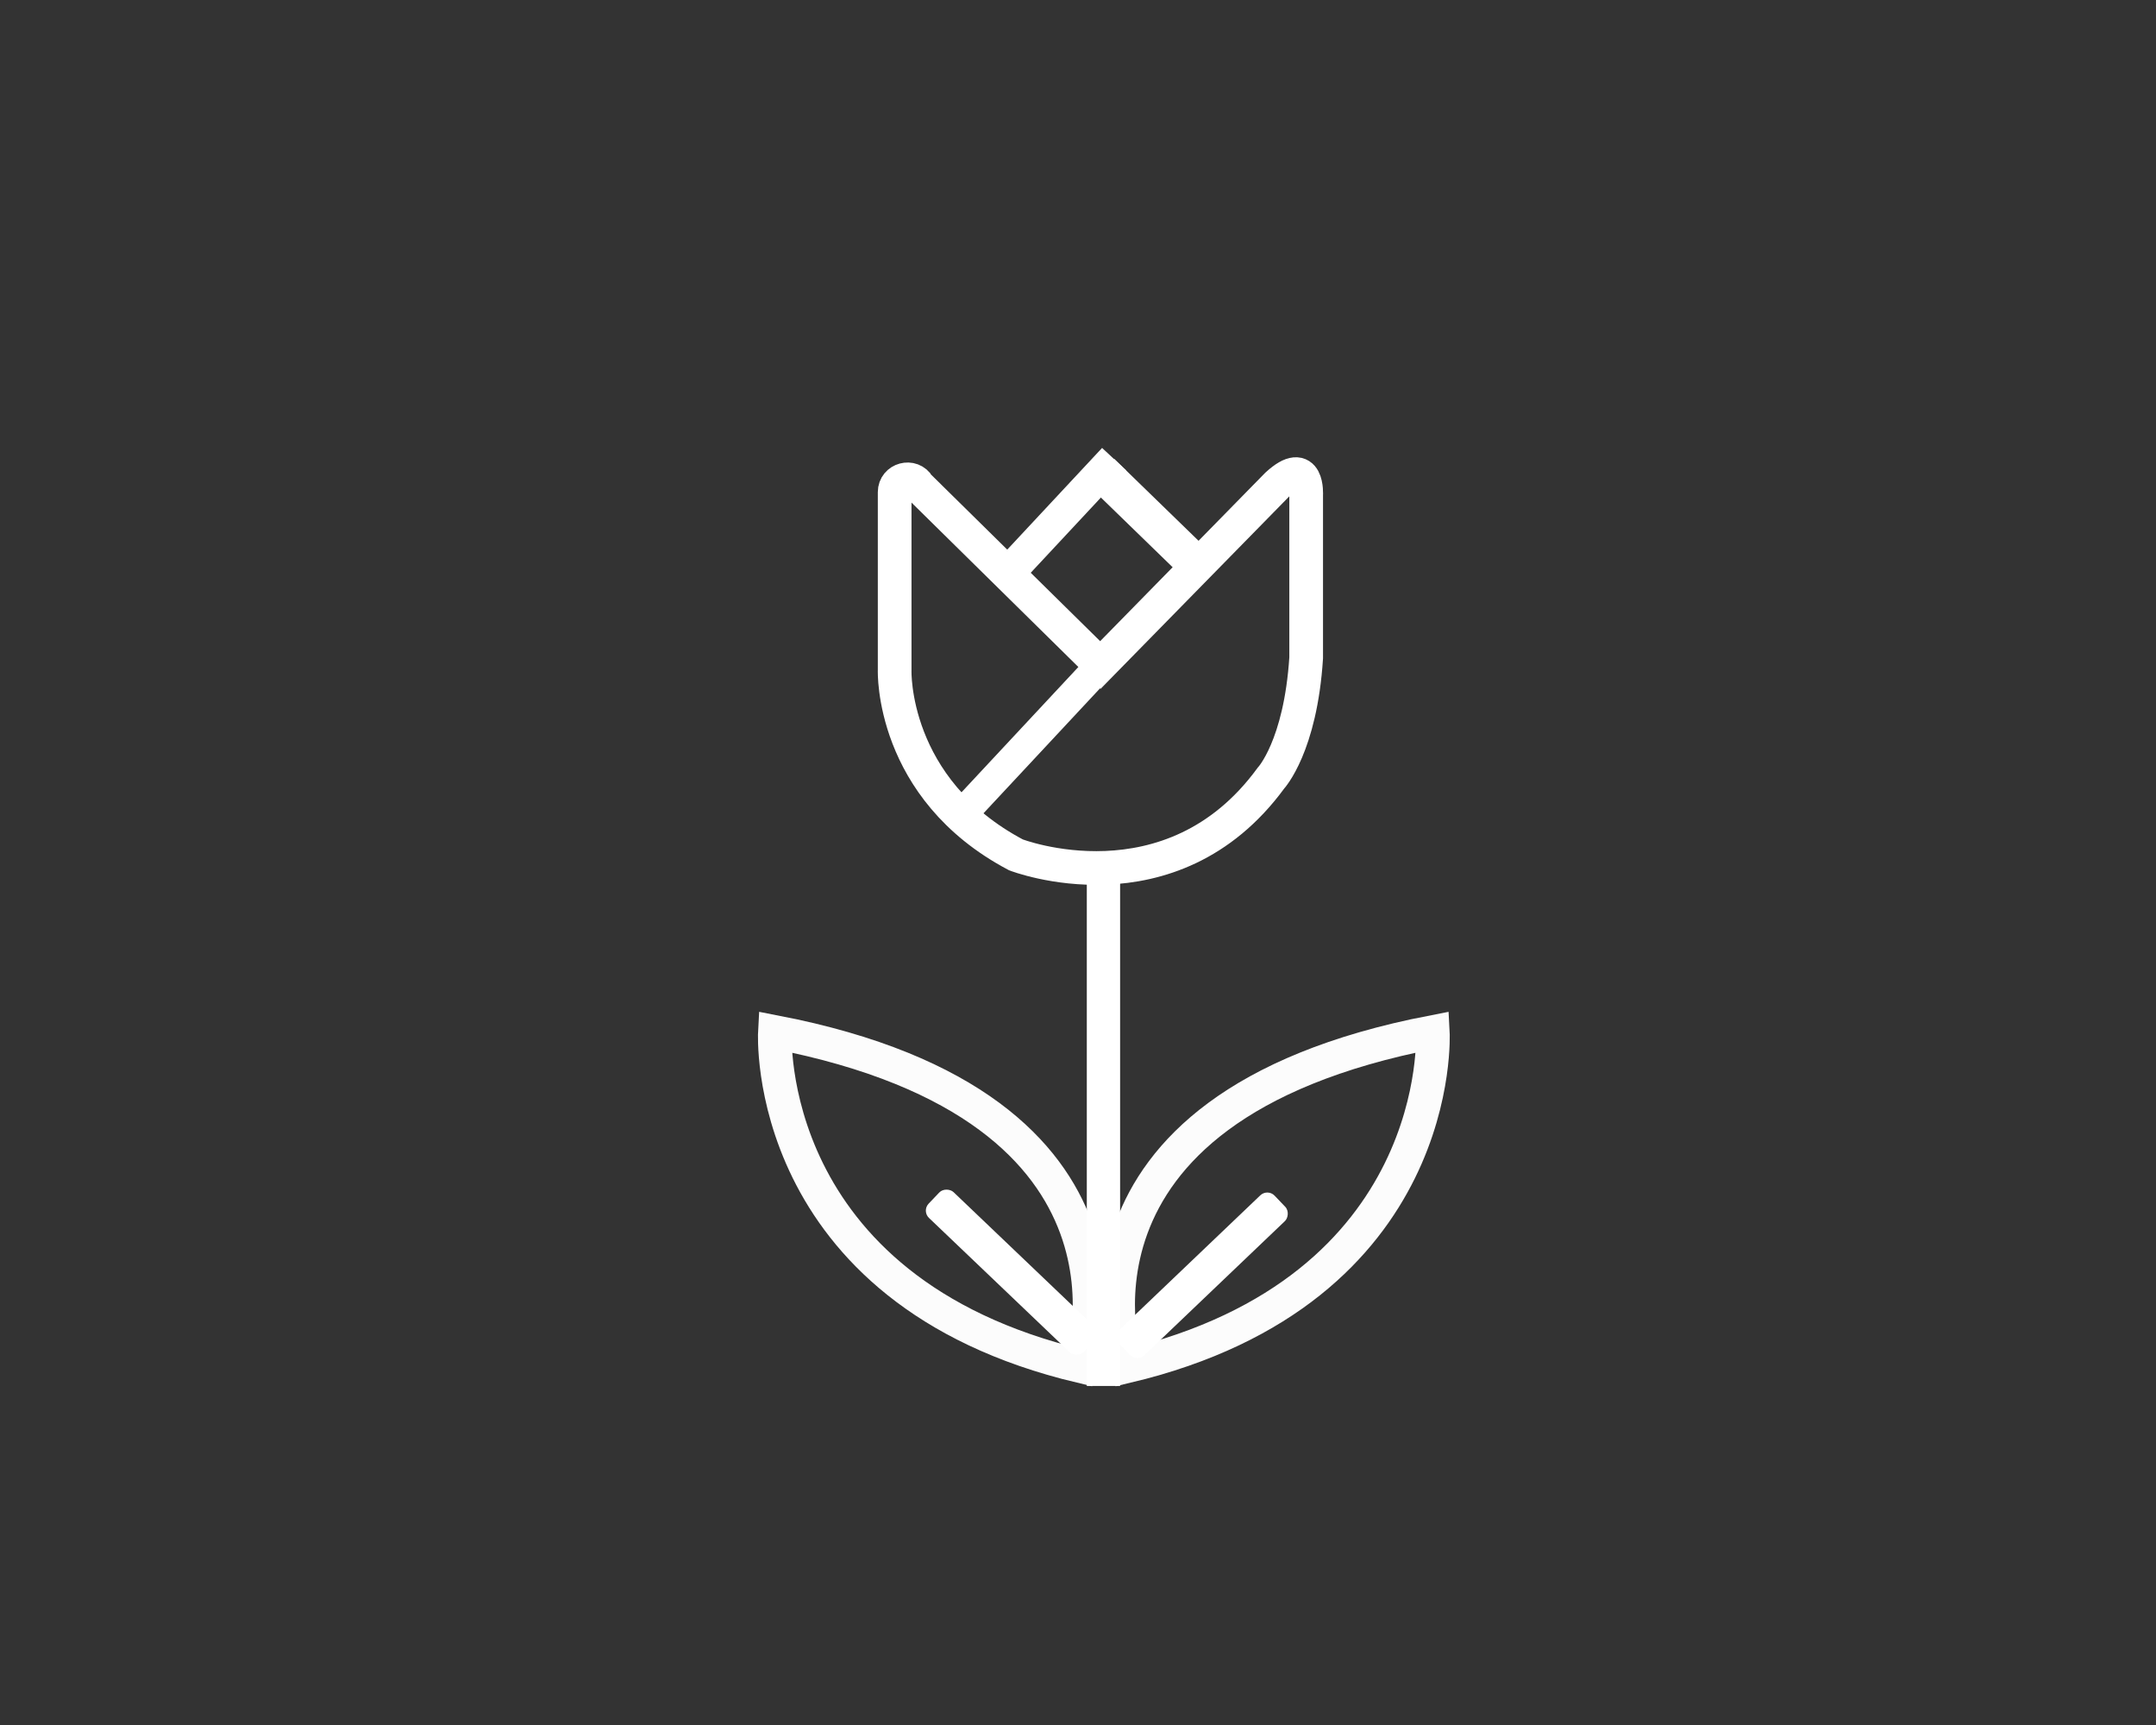 <svg id="Layer_1" data-name="Layer 1" xmlns="http://www.w3.org/2000/svg" viewBox="0 0 1280 1024"><rect x="0" y="0" width="1280" height="1024" fill="#333333" stroke="none"/><defs><style>.cls-1,.cls-3{fill:none;stroke-miterlimit:10;stroke-width:20px;}.cls-1{stroke:#fcfcfc;}.cls-2{fill:#fff;}.cls-3{stroke:#fff;}</style></defs><title>2</title><path class="cls-1" d="M460.05,612.63s-8.46,153.23,181.77,198.46C641.82,811.09,694.51,657.86,460.05,612.63Z"/><path class="cls-1" d="M850.65,612.63s8.46,153.23-181.77,198.46C668.88,811.09,616.19,657.86,850.65,612.63Z"/><rect class="cls-2" x="589.98" y="691.51" width="21.15" height="127.38" rx="6" transform="translate(-360.4 668.27) rotate(-46.34)"/><rect class="cls-2" x="703.21" y="693.35" width="21.15" height="127.38" rx="6" transform="translate(658.91 1796.08) rotate(-133.66)"/><rect class="cls-2" x="645.23" y="523.87" width="19.77" height="298.87"/><path class="cls-3" d="M545.29,288.35c-3.86-6.71-14.14-3.94-14.14,3.81V397.92s-2.46,70.16,72,109.54c0,0,92,35.69,151.39-45.54,0,0,17.54-18.77,20.92-71.38l0-96.62s1.49-23.38-17.28-6.15l-104.9,107-108-106.39Z"/><rect class="cls-2" x="606.85" y="370.23" width="18.05" height="130.05" transform="translate(769.34 1173.63) rotate(-136.99)"/><rect class="cls-2" x="621.42" y="260.68" width="19.57" height="88.65" transform="translate(884.73 958.58) rotate(-136.99)"/><rect class="cls-2" x="671.59" y="268.12" width="21.98" height="80.11" transform="translate(1379.24 33.32) rotate(134.17)"/></svg>